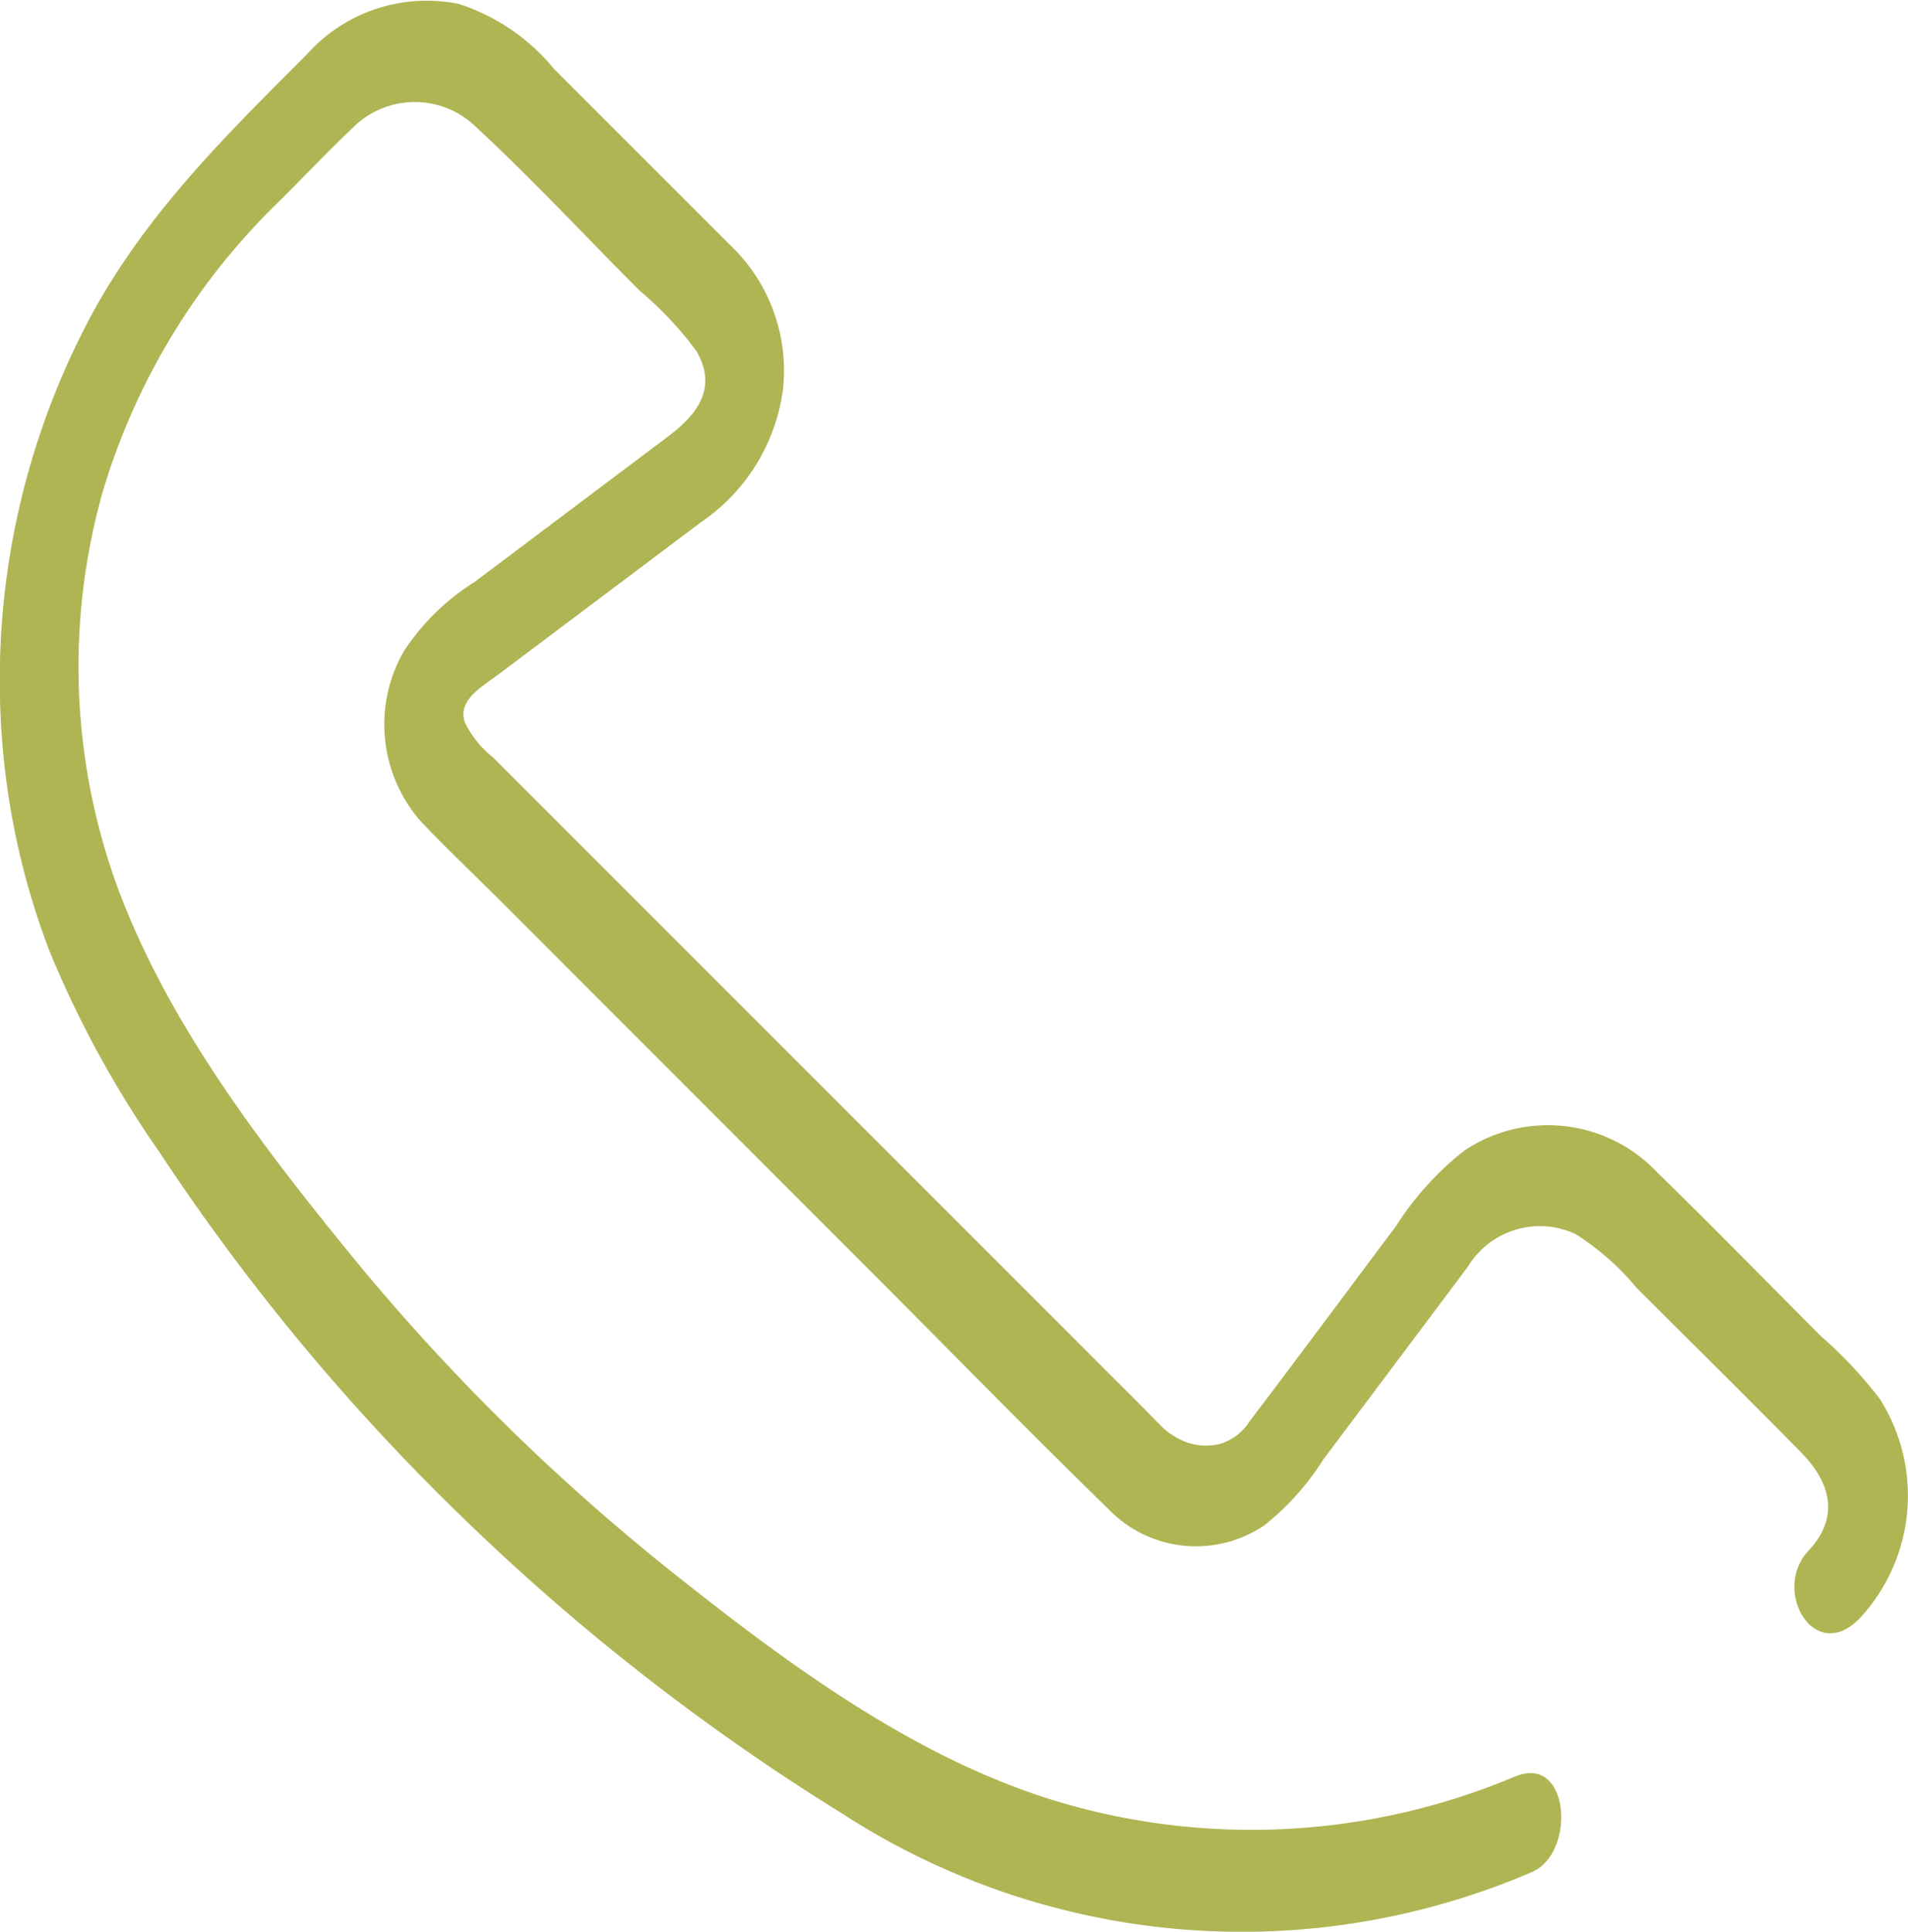 <svg xmlns="http://www.w3.org/2000/svg" xmlns:xlink="http://www.w3.org/1999/xlink" width="76.61" height="77.547" viewBox="0 0 76.61 77.547">
  <defs>
    <clipPath id="clip-path">
      <rect id="Rectangle_184" data-name="Rectangle 184" width="76.61" height="77.547" fill="none"/>
    </clipPath>
  </defs>
  <g id="Group_139" data-name="Group 139" transform="translate(-15.002)">
    <g id="Group_138" data-name="Group 138" transform="translate(15.002)" clip-path="url(#clip-path)">
      <path id="Path_84" data-name="Path 84" d="M60.83,71.318a27.226,27.226,0,0,1-18.081,1.088C36.91,70.723,31.7,66.86,27,63.122A85.348,85.348,0,0,1,13.939,50.195c-3.634-4.464-7.378-9.4-9.327-14.872a25.824,25.824,0,0,1-.473-15.631A26.919,26.919,0,0,1,11.281,8.013c.97-.97,1.917-1.968,2.912-2.912a3.516,3.516,0,0,1,4.922,0c2.271,2.1,4.388,4.388,6.573,6.573a13.979,13.979,0,0,1,2.269,2.413c.878,1.486.026,2.565-1.134,3.437l-7.766,5.837a9.292,9.292,0,0,0-2.853,2.8,5.9,5.9,0,0,0,.681,6.8C17.89,34.025,18.96,35.036,20,36.071L34.649,50.725c3.277,3.277,6.512,6.6,9.835,9.835a4.885,4.885,0,0,0,6.27.682,10.534,10.534,0,0,0,2.383-2.655l5.805-7.74a3.376,3.376,0,0,1,4.327-1.3A10.367,10.367,0,0,1,65.7,51.688c2.2,2.2,4.426,4.39,6.611,6.612,1.228,1.248,1.549,2.629.294,3.965-1.48,1.575.257,4.627,2.1,2.666a7.242,7.242,0,0,0,.78-8.762,17.147,17.147,0,0,0-2.352-2.512c-2.2-2.2-4.371-4.427-6.6-6.6a6.03,6.03,0,0,0-7.734-.868,12.066,12.066,0,0,0-2.745,3.031c-1.96,2.614-3.906,5.239-5.881,7.842a2.146,2.146,0,0,1-1.179.9,2.359,2.359,0,0,1-1.331-.054,3.159,3.159,0,0,1-.681-.357c-.1-.06-.338-.276-.119-.078-.326-.295-.625-.625-.936-.936L40.5,51.11l-15.8-15.8-4.9-4.9A4.107,4.107,0,0,1,18.663,29c-.3-.9.673-1.415,1.433-1.986l8.038-6.041a7.671,7.671,0,0,0,3.3-5.307,6.944,6.944,0,0,0-2.1-5.812L22.25,2.772A8.22,8.22,0,0,0,18.425.159,6.452,6.452,0,0,0,12.3,2.206C9.113,5.39,5.988,8.466,3.778,12.452a31.01,31.01,0,0,0-3.7,17.187A30.133,30.133,0,0,0,2,38.212,41.836,41.836,0,0,0,6.38,46.22,87.393,87.393,0,0,0,18.616,60.96,89.32,89.32,0,0,0,33.807,72.8,29.488,29.488,0,0,0,61.5,75.158c1.794-.755,1.538-4.766-.665-3.84" transform="translate(0 0)" fill="#b0b554"/>
    </g>
  </g>
</svg>
